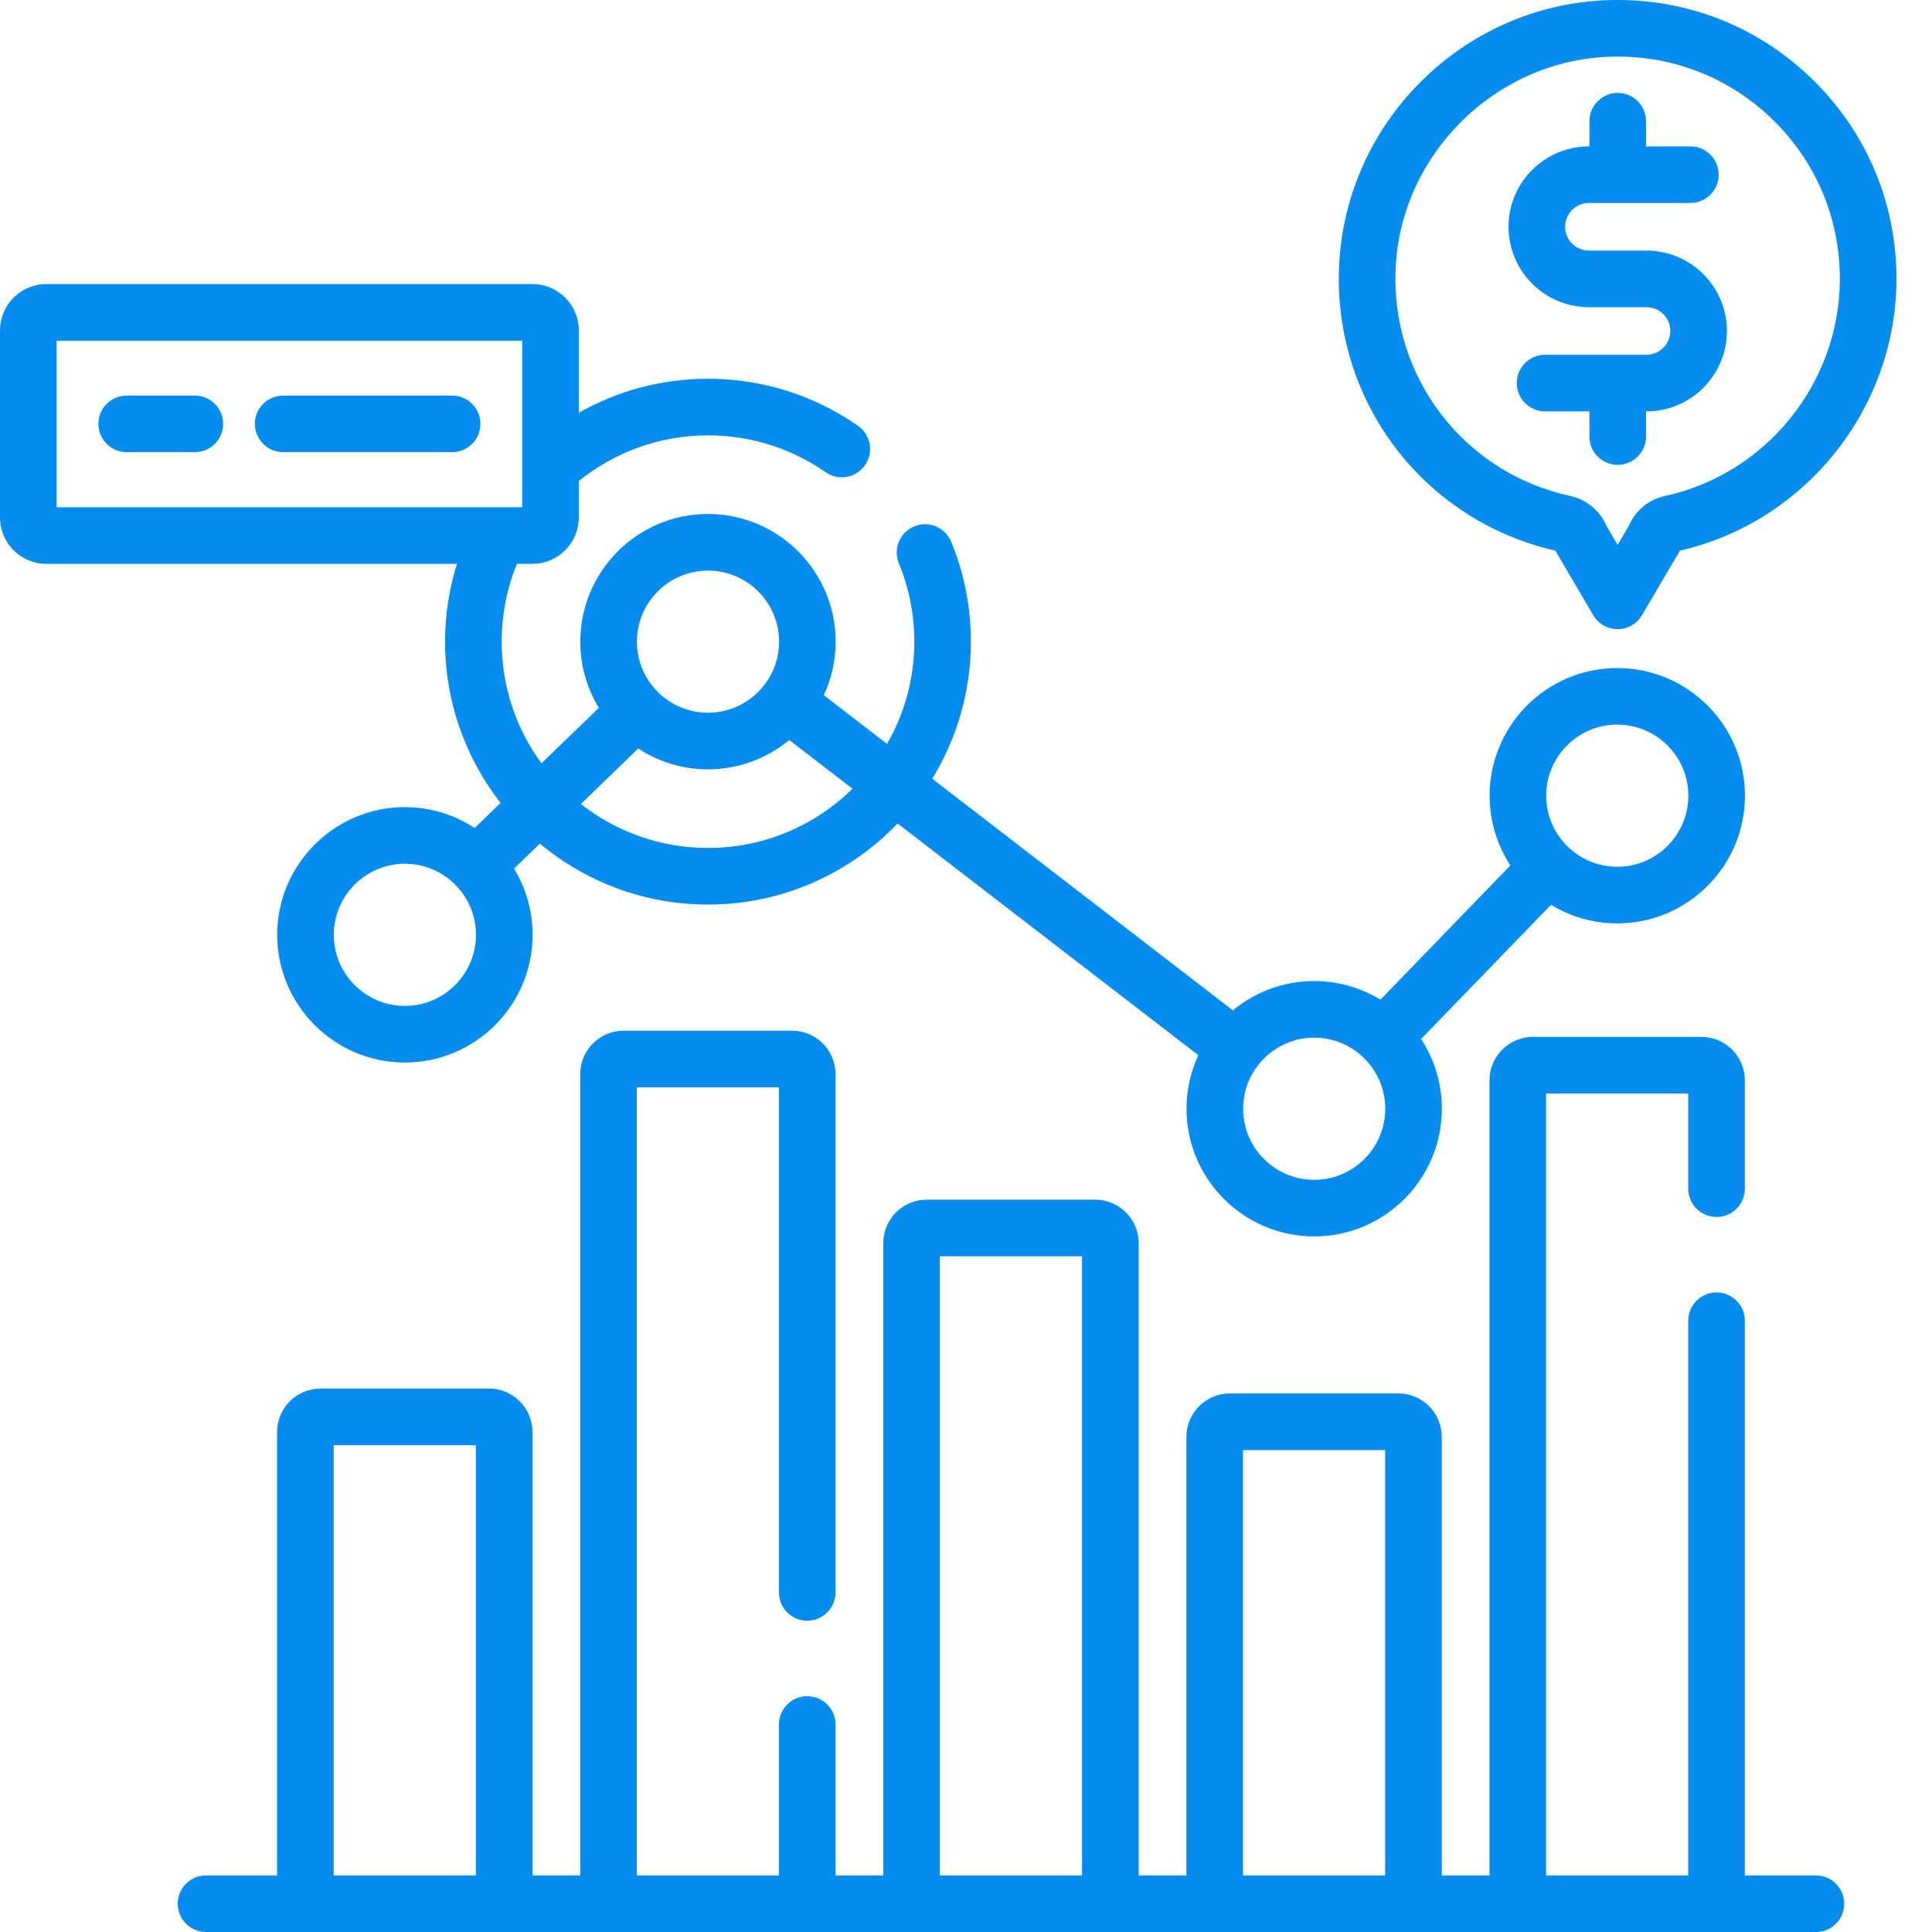<svg xmlns="http://www.w3.org/2000/svg" width="53" height="53" viewBox="0 0 53 53" fill="none"><path d="M49.816 51.448H47.866V36.231C47.866 35.802 47.518 35.455 47.089 35.455C46.66 35.455 46.313 35.802 46.313 36.231V51.448H42.413V29.998H46.313V32.608C46.313 33.037 46.66 33.385 47.089 33.385C47.518 33.385 47.866 33.037 47.866 32.608V29.636C47.866 28.979 47.332 28.445 46.675 28.445H42.051C41.395 28.445 40.861 28.979 40.861 29.636V51.448H39.551V39.416C39.551 38.76 39.017 38.226 38.36 38.226H33.736C33.08 38.226 32.546 38.76 32.546 39.416V51.448H31.236V34.1C31.236 33.444 30.702 32.91 30.046 32.91H25.421C24.765 32.91 24.231 33.444 24.231 34.1V51.448H22.921V47.307C22.921 46.879 22.574 46.531 22.145 46.531C21.716 46.531 21.368 46.879 21.368 47.307V51.448H17.469V29.828H21.368V43.684C21.368 44.113 21.716 44.461 22.145 44.461C22.574 44.461 22.921 44.113 22.921 43.684V29.466C22.921 28.809 22.387 28.275 21.731 28.275H17.107C16.45 28.275 15.916 28.809 15.916 29.466V51.448H14.606V39.282C14.606 38.626 14.072 38.092 13.416 38.092H8.792C8.135 38.092 7.601 38.626 7.601 39.282V51.448H5.651C5.223 51.448 4.875 51.796 4.875 52.224C4.875 52.653 5.223 53.001 5.651 53.001H49.816C50.244 53.001 50.592 52.653 50.592 52.224C50.592 51.796 50.244 51.448 49.816 51.448ZM13.054 51.448H9.154V39.644H13.054V51.448ZM29.683 51.448H25.784V34.463H29.683V51.448ZM37.998 51.448H34.099V39.779H37.998V51.448Z" fill="#048DEF"></path><path d="M12.209 17.603C12.209 19.269 12.779 20.804 13.731 22.027L13.021 22.714C12.47 22.353 11.813 22.142 11.107 22.142C9.176 22.142 7.604 23.714 7.604 25.645C7.604 27.576 9.176 29.148 11.107 29.148C13.038 29.148 14.61 27.576 14.61 25.645C14.61 24.981 14.424 24.359 14.101 23.829L14.81 23.143C16.061 24.186 17.669 24.815 19.422 24.815C21.465 24.815 23.31 23.96 24.624 22.591L32.873 28.947C32.666 29.394 32.549 29.891 32.549 30.416C32.549 32.347 34.12 33.918 36.051 33.918C37.983 33.918 39.554 32.347 39.554 30.416C39.554 29.71 39.344 29.054 38.984 28.503L42.549 24.821C43.079 25.145 43.701 25.331 44.366 25.331C46.297 25.331 47.869 23.76 47.869 21.828C47.869 19.897 46.297 18.326 44.366 18.326C42.435 18.326 40.864 19.897 40.864 21.828C40.864 22.534 41.074 23.19 41.434 23.741L37.869 27.423C37.339 27.1 36.716 26.913 36.051 26.913C35.205 26.913 34.427 27.215 33.821 27.717L25.574 21.363C26.246 20.267 26.634 18.98 26.634 17.603C26.634 16.657 26.453 15.735 26.094 14.862C25.931 14.466 25.478 14.277 25.081 14.439C24.684 14.602 24.495 15.056 24.658 15.453C24.939 16.137 25.082 16.86 25.082 17.603C25.082 18.623 24.809 19.58 24.334 20.408L22.6 19.072C22.808 18.625 22.924 18.127 22.924 17.603C22.924 15.671 21.353 14.1 19.422 14.1C17.49 14.1 15.919 15.671 15.919 17.603C15.919 18.267 16.105 18.889 16.428 19.419L14.854 20.94C14.168 20.004 13.762 18.85 13.762 17.603C13.762 16.847 13.911 16.127 14.181 15.467H14.607C15.308 15.467 15.878 14.897 15.878 14.196V13.196C16.849 12.414 18.081 11.943 19.422 11.943C20.582 11.943 21.698 12.293 22.649 12.954C23.001 13.199 23.485 13.112 23.73 12.76C23.975 12.408 23.888 11.925 23.536 11.68C22.323 10.836 20.901 10.39 19.422 10.39C18.134 10.39 16.925 10.73 15.878 11.323V9.064C15.878 8.363 15.308 7.793 14.607 7.793H1.271C0.57 7.793 0 8.363 0 9.064V14.197C0 14.898 0.57 15.468 1.271 15.468H12.535C12.325 16.143 12.209 16.859 12.209 17.603ZM11.107 27.595C10.032 27.595 9.157 26.72 9.157 25.645C9.157 24.57 10.032 23.695 11.107 23.695C12.182 23.695 13.057 24.57 13.057 25.645C13.057 26.72 12.182 27.595 11.107 27.595ZM44.366 19.878C45.441 19.878 46.316 20.753 46.316 21.828C46.316 22.903 45.441 23.778 44.366 23.778C43.291 23.778 42.416 22.903 42.416 21.828C42.416 20.753 43.291 19.878 44.366 19.878ZM36.051 28.466C37.127 28.466 38.001 29.341 38.001 30.416C38.001 31.491 37.127 32.366 36.051 32.366C34.976 32.366 34.102 31.491 34.102 30.416C34.102 29.341 34.976 28.466 36.051 28.466ZM19.422 15.653C20.497 15.653 21.372 16.528 21.372 17.603C21.372 18.678 20.497 19.552 19.422 19.552C18.347 19.552 17.472 18.678 17.472 17.603C17.472 16.528 18.347 15.653 19.422 15.653ZM17.508 20.534C18.058 20.895 18.716 21.105 19.422 21.105C20.268 21.105 21.046 20.803 21.652 20.301L23.386 21.637C22.364 22.642 20.964 23.262 19.422 23.262C18.107 23.262 16.896 22.811 15.935 22.056L17.508 20.534ZM1.553 13.915V9.346H14.325V13.915H1.553Z" fill="#048DEF"></path><path d="M5.344 10.852H3.476C3.047 10.852 2.699 11.199 2.699 11.628C2.699 12.057 3.047 12.404 3.476 12.404H5.344C5.773 12.404 6.121 12.057 6.121 11.628C6.121 11.199 5.773 10.852 5.344 10.852Z" fill="#048DEF"></path><path d="M12.402 10.852H7.769C7.34 10.852 6.992 11.199 6.992 11.628C6.992 12.057 7.34 12.404 7.769 12.404H12.402C12.831 12.404 13.179 12.057 13.179 11.628C13.179 11.199 12.831 10.852 12.402 10.852Z" fill="#048DEF"></path><path d="M42.671 15.106C42.68 15.125 42.69 15.144 42.701 15.162L43.706 16.876C43.846 17.113 44.1 17.259 44.376 17.259C44.651 17.259 44.906 17.113 45.045 16.875L46.051 15.162C46.062 15.143 46.072 15.125 46.081 15.106C49.53 14.32 52.025 11.197 52.025 7.649C52.025 5.539 51.184 3.574 49.658 2.117C48.132 0.66 46.128 -0.088 44.015 0.008C42.125 0.095 40.339 0.885 38.985 2.233C37.631 3.58 36.833 5.362 36.737 7.252C36.547 10.99 39.038 14.28 42.671 15.106ZM38.287 7.33C38.444 4.237 40.992 1.702 44.086 1.559C45.772 1.482 47.37 2.078 48.586 3.24C49.802 4.401 50.472 5.967 50.472 7.649C50.472 10.5 48.453 13.005 45.67 13.607C45.226 13.703 44.855 14.014 44.68 14.43L44.376 14.949L44.072 14.43C43.897 14.014 43.524 13.703 43.079 13.606C40.15 12.972 38.135 10.333 38.287 7.33Z" fill="#048DEF"></path><path d="M43.588 8.427H45.168C45.528 8.427 45.821 8.719 45.821 9.079C45.821 9.439 45.528 9.732 45.168 9.732H42.385C41.956 9.732 41.609 10.08 41.609 10.509C41.609 10.937 41.956 11.285 42.385 11.285H43.602V11.975C43.602 12.404 43.949 12.752 44.378 12.752C44.807 12.752 45.155 12.404 45.155 11.975V11.285H45.168C46.384 11.285 47.374 10.296 47.374 9.079C47.374 7.863 46.384 6.874 45.168 6.874H43.588C43.228 6.874 42.935 6.581 42.935 6.221C42.935 5.861 43.228 5.568 43.588 5.568H46.371C46.8 5.568 47.148 5.221 47.148 4.792C47.148 4.363 46.8 4.016 46.371 4.016H45.155V3.325C45.155 2.896 44.807 2.549 44.378 2.549C43.949 2.549 43.602 2.896 43.602 3.325V4.016H43.588C42.372 4.016 41.383 5.005 41.383 6.221C41.383 7.437 42.372 8.427 43.588 8.427Z" fill="#048DEF"></path></svg>